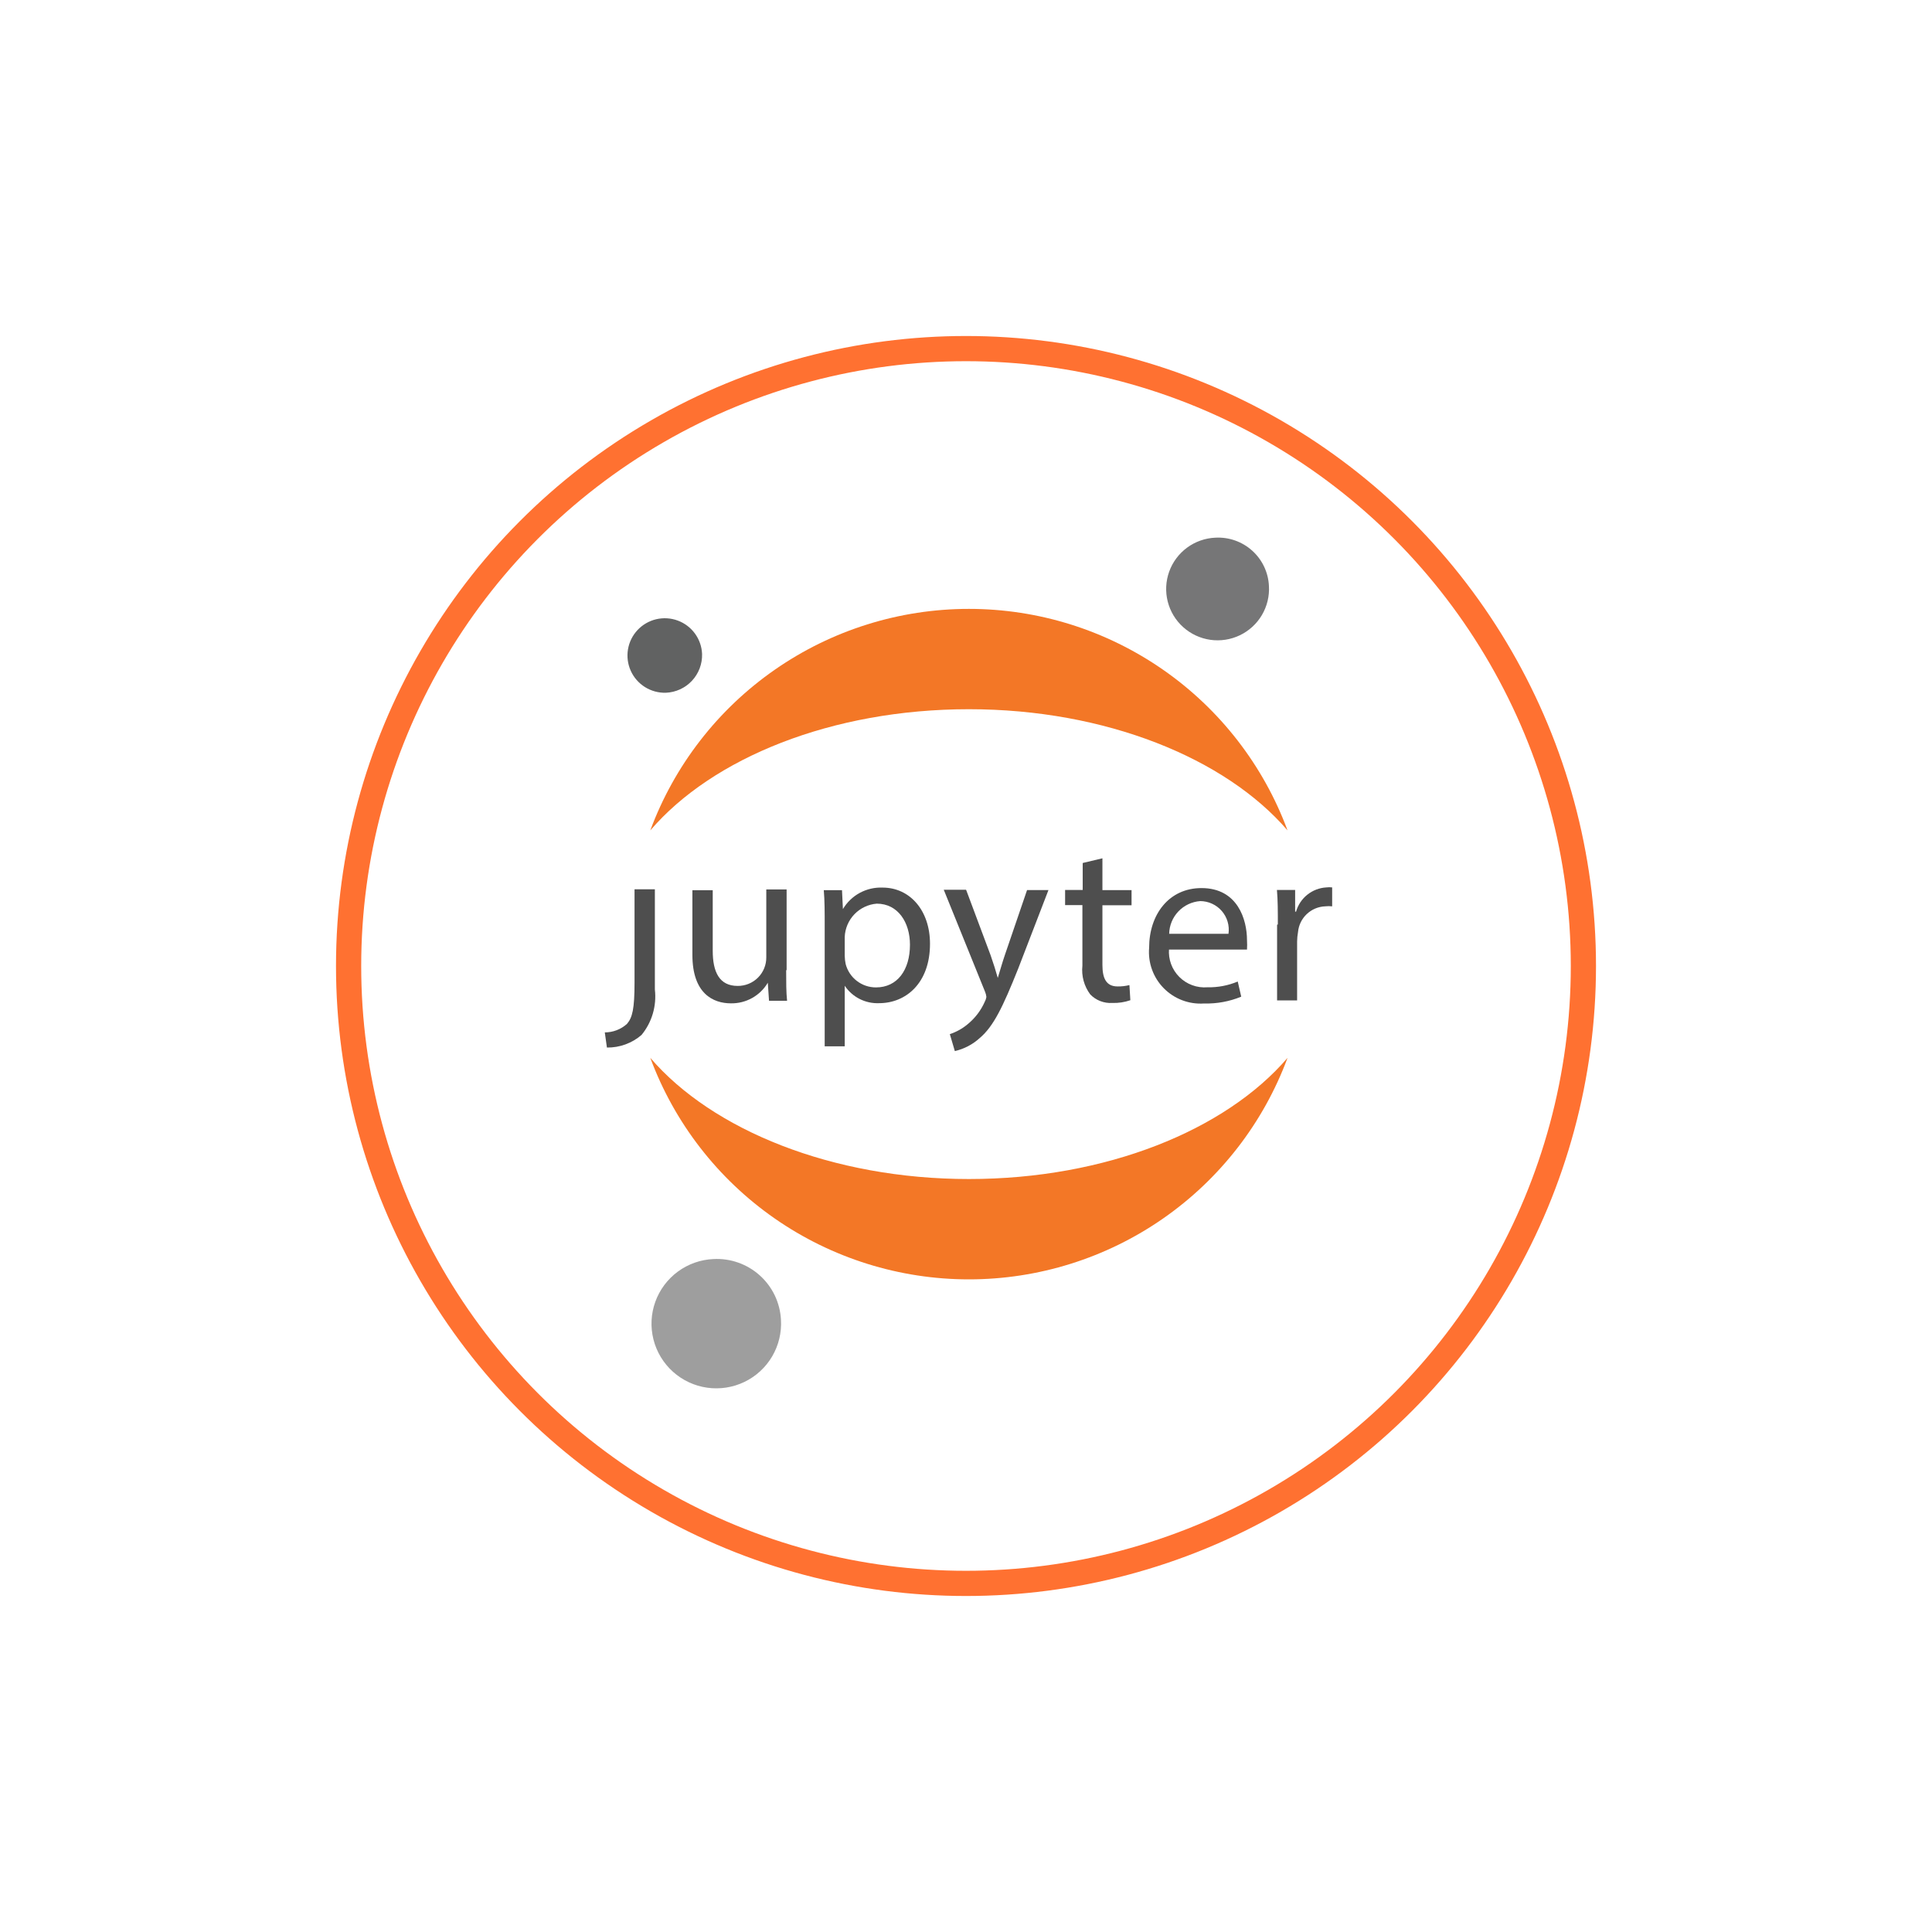 <svg width="230" height="230" viewBox="0 0 230 230" fill="none" xmlns="http://www.w3.org/2000/svg">
<g filter="url(#filter0_d_266_205)">
<rect x="30" y="20" width="170" height="170" rx="85" fill="white"/>
<circle cx="115" cy="105" r="73.5" fill="white" stroke="#FF7131" stroke-width="3"/>
<path d="M75.54 106.954C75.54 110.11 75.288 111.138 74.637 111.895C73.914 112.546 72.974 112.905 72 112.905L72.253 114.708C73.763 114.728 75.228 114.196 76.371 113.211C76.987 112.462 77.444 111.597 77.717 110.668C77.99 109.739 78.073 108.764 77.961 107.802V95.865H75.54V106.882V106.954Z" fill="#4E4E4E"/>
<path d="M93.591 105.532C93.591 106.884 93.591 108.092 93.699 109.138H91.55L91.405 106.992C90.956 107.752 90.313 108.378 89.542 108.809C88.771 109.24 87.9 109.459 87.016 109.445C84.921 109.445 82.428 108.309 82.428 103.675V95.975H84.849V103.188C84.849 105.694 85.625 107.371 87.811 107.371C88.26 107.376 88.707 107.291 89.123 107.121C89.539 106.952 89.918 106.701 90.236 106.384C90.553 106.066 90.805 105.689 90.975 105.273C91.144 104.857 91.23 104.412 91.225 103.963V95.885H93.645V105.46L93.591 105.532Z" fill="#4E4E4E"/>
<path d="M98.178 100.265C98.178 98.588 98.178 97.217 98.07 95.973H100.238L100.346 98.227C100.829 97.413 101.524 96.744 102.357 96.293C103.191 95.843 104.131 95.626 105.078 95.666C108.293 95.666 110.714 98.353 110.714 102.356C110.714 107.081 107.806 109.425 104.663 109.425C103.858 109.461 103.058 109.289 102.34 108.925C101.622 108.562 101.01 108.02 100.563 107.351V114.564H98.178V100.319V100.265ZM100.563 103.781C100.569 104.108 100.605 104.434 100.671 104.754C100.876 105.555 101.342 106.265 101.997 106.771C102.651 107.277 103.456 107.551 104.283 107.549C106.83 107.549 108.329 105.476 108.329 102.464C108.329 99.832 106.921 97.578 104.374 97.578C103.366 97.66 102.423 98.107 101.721 98.834C101.02 99.561 100.608 100.518 100.563 101.527V103.781Z" fill="#4E4E4E"/>
<path d="M115.026 95.961L117.934 103.733C118.241 104.598 118.566 105.644 118.783 106.419C119.036 105.626 119.307 104.616 119.632 103.678L122.269 95.961H124.816L121.203 105.337C119.397 109.845 118.295 112.171 116.633 113.578C115.796 114.341 114.776 114.875 113.671 115.129L113.075 113.109C113.848 112.856 114.565 112.458 115.188 111.937C116.07 111.22 116.769 110.306 117.229 109.268C117.328 109.089 117.395 108.894 117.428 108.691C117.408 108.474 117.353 108.261 117.266 108.06L112.353 95.925H114.99L115.026 95.961Z" fill="#4E4E4E"/>
<path d="M131.241 92.178V95.965H134.709V97.768H131.241V104.873C131.241 106.495 131.711 107.433 133.047 107.433C133.522 107.441 133.996 107.386 134.456 107.271L134.565 109.074C133.874 109.313 133.146 109.423 132.415 109.399C131.932 109.429 131.447 109.354 130.995 109.18C130.543 109.006 130.134 108.736 129.796 108.389C129.061 107.406 128.725 106.182 128.857 104.963V97.75H126.798V95.947H128.893V92.737L131.241 92.178Z" fill="#4E4E4E"/>
<path d="M139.168 102.971C139.119 103.583 139.203 104.198 139.415 104.774C139.628 105.349 139.963 105.872 140.397 106.306C140.832 106.74 141.355 107.074 141.932 107.286C142.509 107.498 143.125 107.582 143.737 107.534C144.976 107.561 146.207 107.328 147.35 106.848L147.765 108.651C146.363 109.228 144.856 109.504 143.34 109.463C142.456 109.523 141.57 109.392 140.742 109.079C139.914 108.765 139.164 108.276 138.543 107.646C137.921 107.015 137.444 106.258 137.144 105.427C136.843 104.595 136.726 103.708 136.801 102.827C136.801 98.86 139.168 95.723 143.033 95.723C147.368 95.723 148.452 99.509 148.452 101.926C148.475 102.298 148.475 102.671 148.452 103.044H139.113L139.168 102.971ZM146.248 101.168C146.318 100.686 146.283 100.195 146.146 99.727C146.01 99.26 145.774 98.827 145.456 98.457C145.138 98.088 144.744 97.792 144.301 97.588C143.858 97.383 143.376 97.276 142.888 97.273C141.896 97.345 140.966 97.784 140.281 98.505C139.596 99.225 139.206 100.175 139.186 101.168H146.248Z" fill="#4E4E4E"/>
<path d="M152.124 100.061C152.124 98.51 152.124 97.176 152.016 95.95H154.183V98.529H154.291C154.519 97.733 154.989 97.027 155.636 96.51C156.284 95.993 157.076 95.69 157.904 95.644C158.132 95.614 158.362 95.614 158.59 95.644V97.897C158.314 97.865 158.035 97.865 157.759 97.897C156.939 97.929 156.159 98.258 155.564 98.822C154.969 99.386 154.6 100.147 154.526 100.963C154.459 101.332 154.422 101.706 154.418 102.081V109.095H152.034V100.079L152.124 100.061Z" fill="#4E4E4E"/>
<path d="M151.063 59.743C151.137 60.955 150.848 62.161 150.234 63.208C149.619 64.255 148.706 65.095 147.611 65.622C146.516 66.15 145.288 66.339 144.085 66.168C142.881 65.996 141.756 65.47 140.853 64.658C139.95 63.846 139.309 62.783 139.013 61.606C138.717 60.429 138.778 59.191 139.189 58.049C139.6 56.907 140.343 55.912 141.322 55.193C142.301 54.474 143.472 54.062 144.687 54.009C145.483 53.965 146.28 54.079 147.032 54.344C147.785 54.609 148.477 55.02 149.069 55.553C149.662 56.086 150.143 56.73 150.485 57.449C150.827 58.168 151.024 58.948 151.063 59.743Z" fill="#767677"/>
<path d="M115.347 130.361C99.091 130.361 84.804 124.537 77.417 115.936C80.283 123.674 85.455 130.349 92.237 135.064C99.018 139.778 107.084 142.306 115.347 142.306C123.611 142.306 131.676 139.778 138.458 135.064C145.24 130.349 150.411 123.674 153.278 115.936C145.909 124.537 131.675 130.361 115.347 130.361Z" fill="#F37726"/>
<path d="M115.347 74.43C131.603 74.43 145.891 80.255 153.278 88.856C150.411 81.118 145.24 74.443 138.458 69.728C131.676 65.014 123.611 62.486 115.347 62.486C107.084 62.486 99.018 65.014 92.237 69.728C85.455 74.443 80.283 81.118 77.417 88.856C84.804 80.237 99.019 74.43 115.347 74.43Z" fill="#F37726"/>
<path d="M92.97 147.1C93.065 148.625 92.703 150.145 91.93 151.465C91.157 152.785 90.009 153.845 88.63 154.511C87.251 155.176 85.705 155.417 84.189 155.202C82.673 154.988 81.255 154.327 80.116 153.305C78.977 152.283 78.169 150.946 77.794 149.464C77.419 147.981 77.495 146.421 78.011 144.982C78.528 143.543 79.462 142.29 80.695 141.382C81.927 140.475 83.402 139.954 84.932 139.887C85.934 139.833 86.937 139.977 87.884 140.311C88.83 140.645 89.701 141.161 90.448 141.831C91.194 142.501 91.801 143.311 92.234 144.215C92.666 145.119 92.917 146.099 92.97 147.1Z" fill="#9E9E9E"/>
<path d="M79.264 72.47C78.388 72.494 77.525 72.259 76.782 71.795C76.04 71.33 75.451 70.657 75.091 69.859C74.731 69.062 74.615 68.176 74.758 67.313C74.9 66.45 75.296 65.648 75.894 65.009C76.492 64.369 77.266 63.921 78.118 63.719C78.971 63.518 79.864 63.573 80.686 63.877C81.508 64.181 82.221 64.721 82.736 65.428C83.251 66.136 83.545 66.98 83.581 67.854C83.615 69.036 83.181 70.183 82.373 71.048C81.565 71.912 80.448 72.423 79.264 72.47Z" fill="#616262"/>
</g>
<defs>
<filter id="filter0_d_266_205" x="0" y="0" width="230" height="230" filterUnits="userSpaceOnUse" color-interpolation-filters="sRGB">
<feFlood flood-opacity="0" result="BackgroundImageFix"/>
<feColorMatrix in="SourceAlpha" type="matrix" values="0 0 0 0 0 0 0 0 0 0 0 0 0 0 0 0 0 0 127 0" result="hardAlpha"/>
<feOffset dy="10"/>
<feGaussianBlur stdDeviation="15"/>
<feComposite in2="hardAlpha" operator="out"/>
<feColorMatrix type="matrix" values="0 0 0 0 0.925 0 0 0 0 0.824 0 0 0 0 0.779 0 0 0 0.29 0"/>
<feBlend mode="normal" in2="BackgroundImageFix" result="effect1_dropShadow_266_205"/>
<feBlend mode="normal" in="SourceGraphic" in2="effect1_dropShadow_266_205" result="shape"/>
</filter>
</defs>
</svg>
